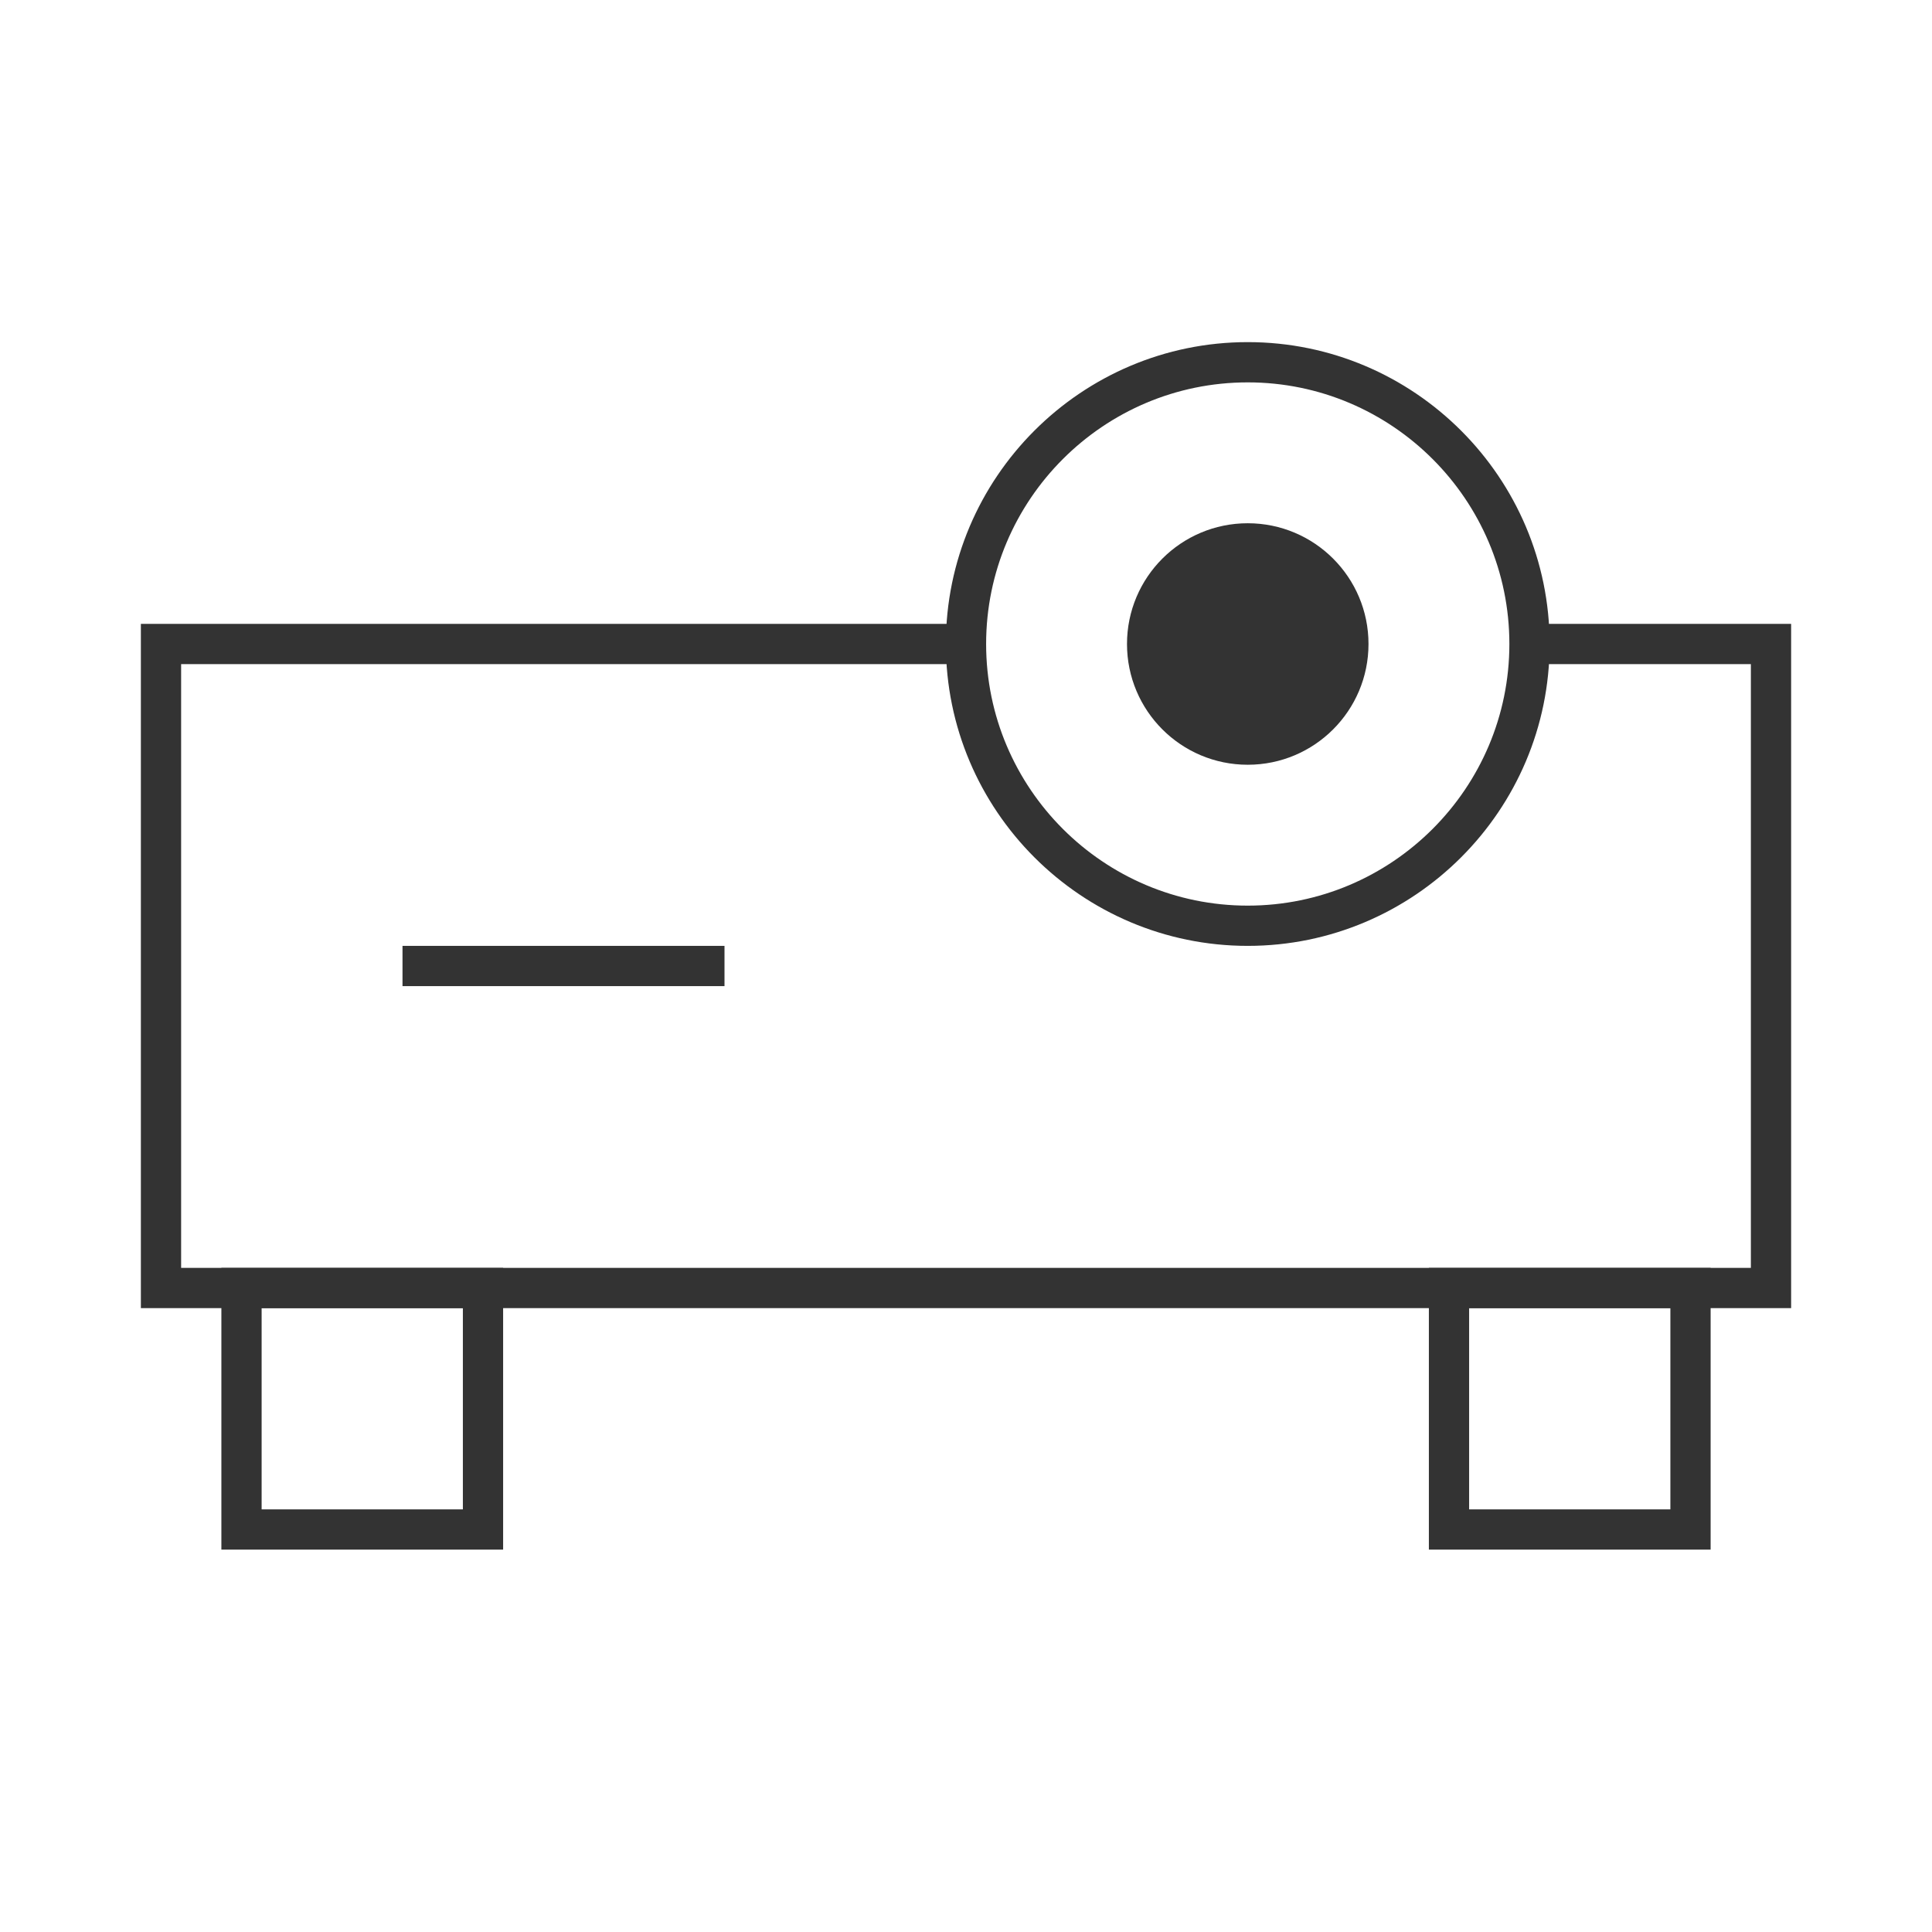 <?xml version="1.0" encoding="iso-8859-1"?>
<svg version="1.1" id="&#x56FE;&#x5C42;_1" xmlns="http://www.w3.org/2000/svg" xmlns:xlink="http://www.w3.org/1999/xlink" x="0px"
	 y="0px" viewBox="0 0 24 24" style="enable-background:new 0 0 24 24;" xml:space="preserve">
<polygon style="fill:#333333;" points="22.25,16.25 1.75,16.25 1.75,7.75 12,7.75 12,8.25 2.25,8.25 2.25,15.75 21.75,15.75 
	21.75,8.25 19,8.25 19,7.75 22.25,7.75 "/>
<path style="fill:#333333;" d="M6.25,19.25h-3.5v-3.5h3.5V19.25z M3.25,18.75h2.5v-2.5h-2.5V18.75z"/>
<path style="fill:#333333;" d="M21.25,19.25h-3.5v-3.5h3.5V19.25z M18.25,18.75h2.5v-2.5h-2.5V18.75z"/>
<rect x="5" y="11.75" style="fill:#333333;" width="4" height="0.5"/>
<path style="fill:#333333;" d="M15.5,11.75c-2.067,0-3.75-1.682-3.75-3.75s1.683-3.75,3.75-3.75S19.25,5.932,19.25,8
	S17.567,11.75,15.5,11.75z M15.5,4.75c-1.792,0-3.25,1.458-3.25,3.25s1.458,3.25,3.25,3.25S18.75,9.792,18.75,8
	S17.292,4.75,15.5,4.75z"/>
<circle style="fill:#333333;" cx="15.5" cy="8" r="1.5"/>
</svg>






